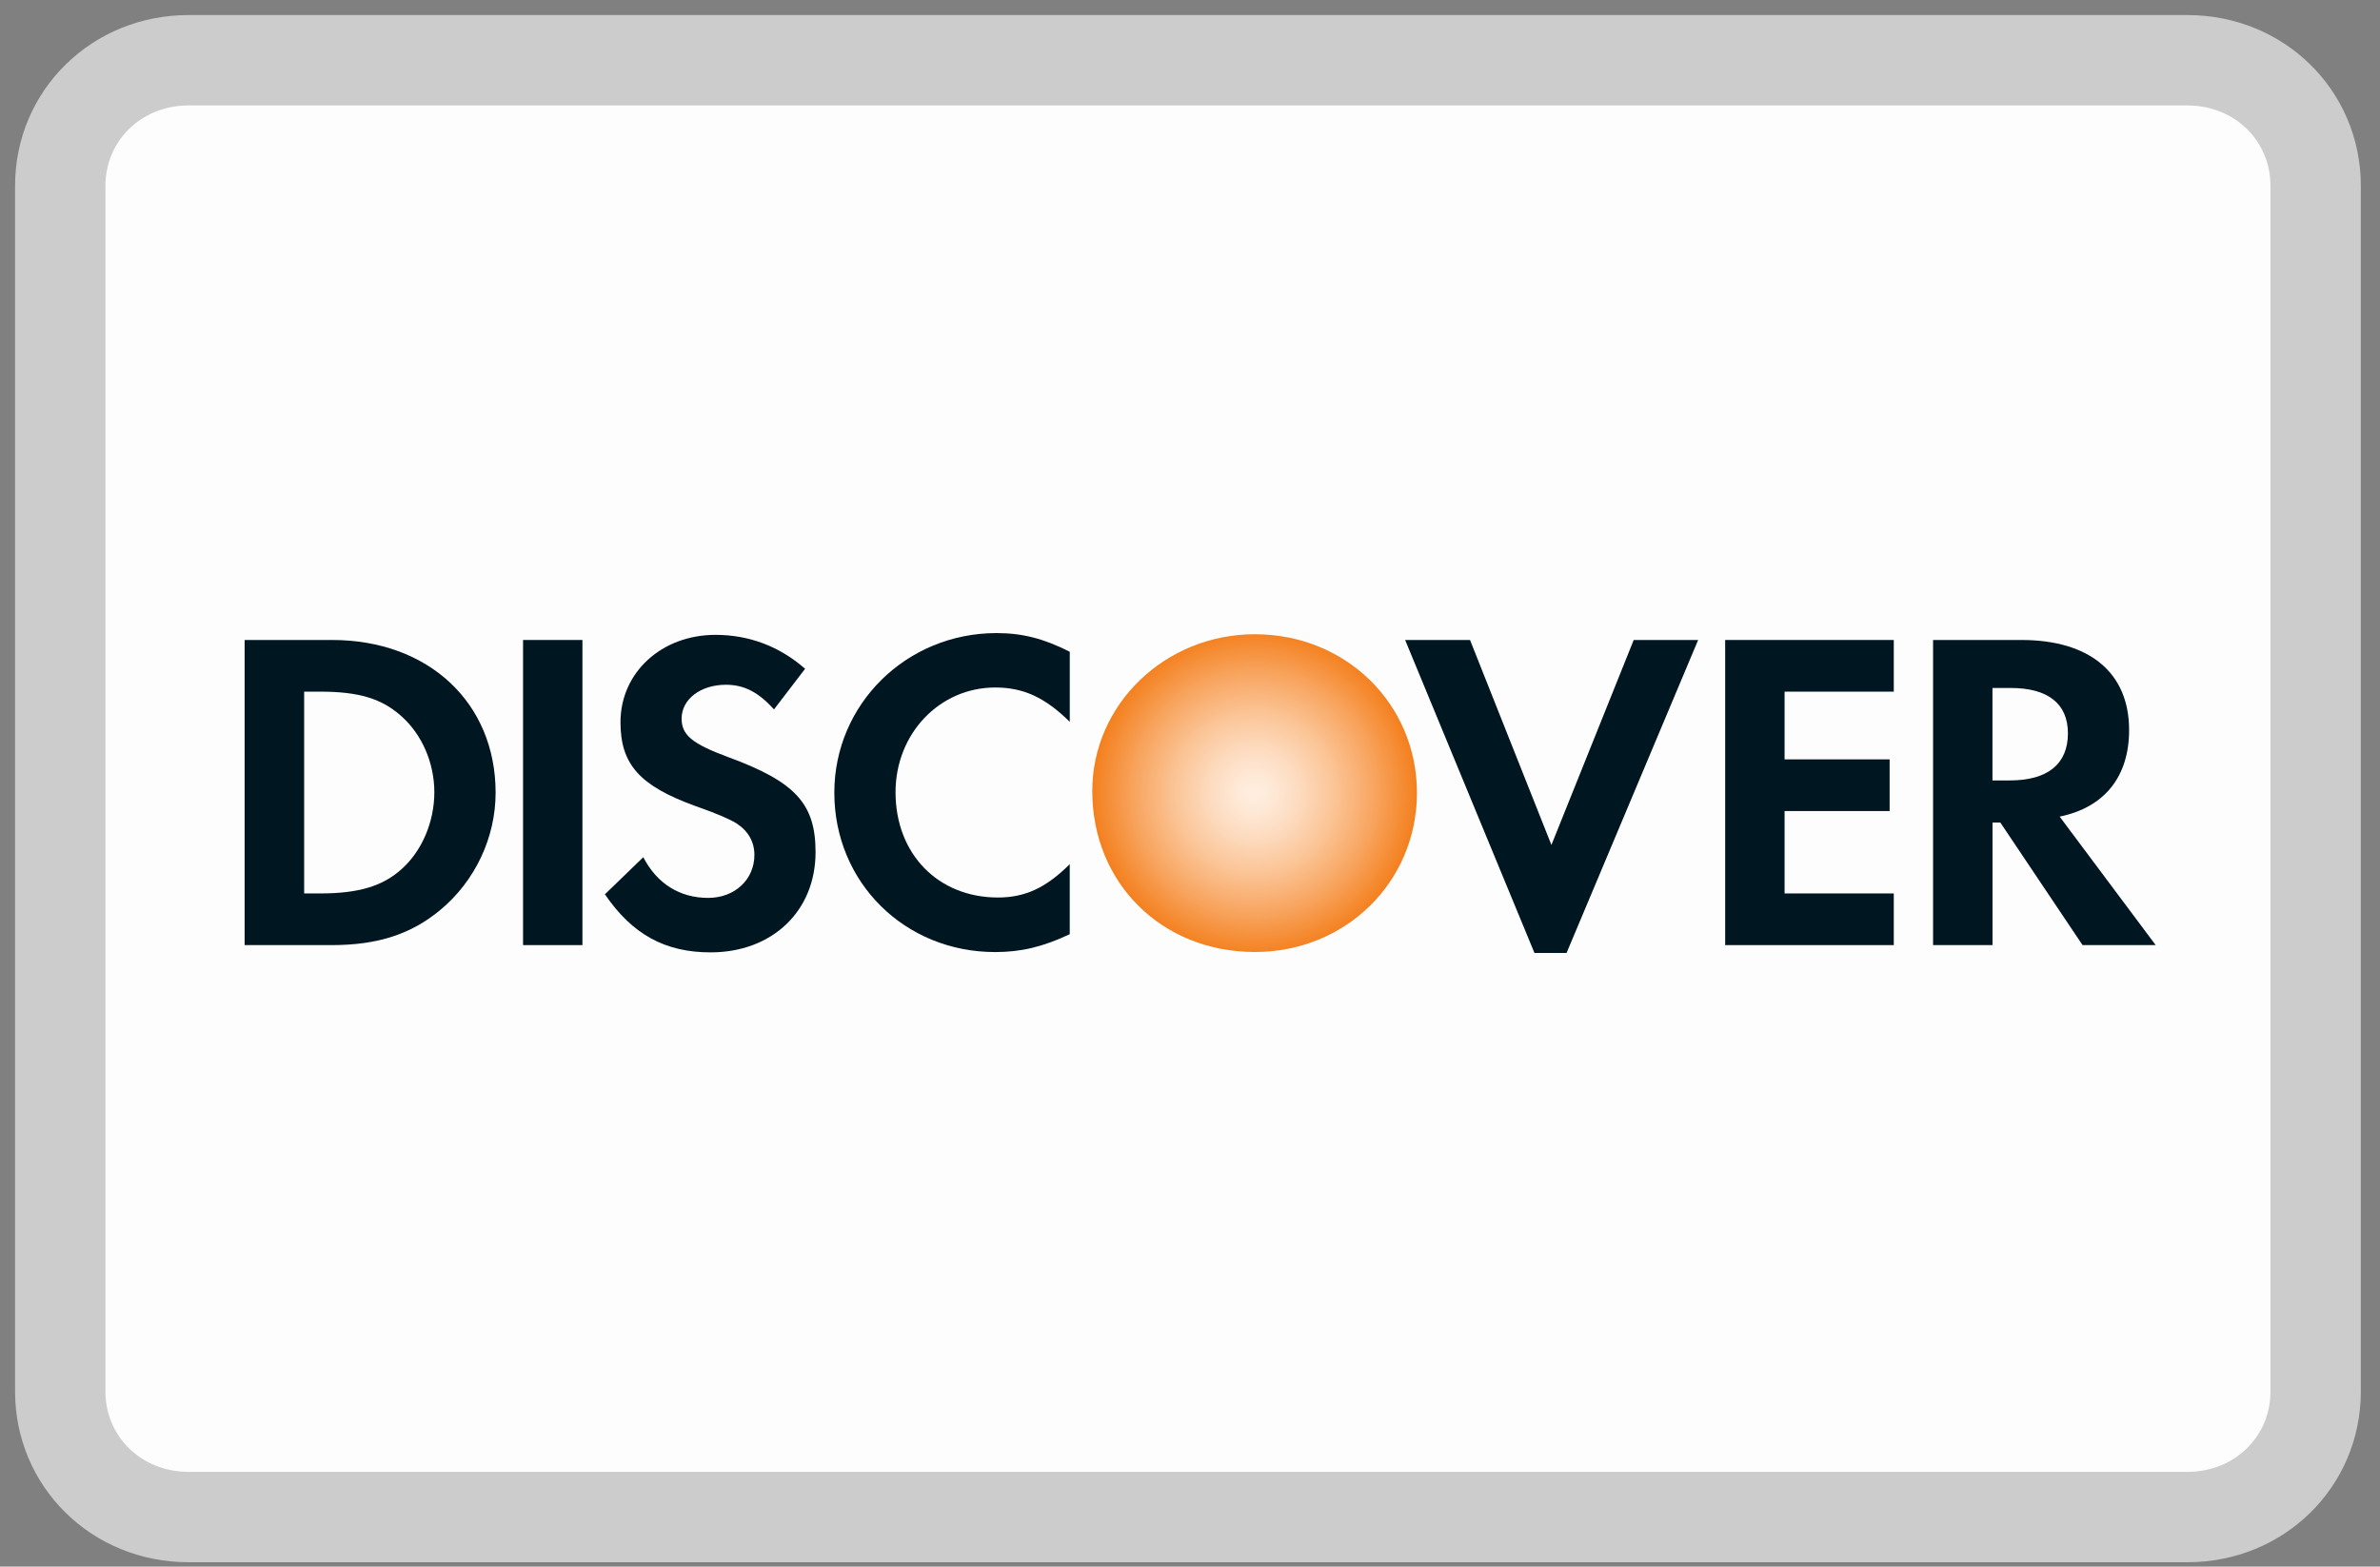 <?xml version="1.0" encoding="UTF-8"?>
<svg width="79px" height="52px" viewBox="0 0 79 52" version="1.1" xmlns="http://www.w3.org/2000/svg" xmlns:xlink="http://www.w3.org/1999/xlink">
    <rect x="0" y="0" width="79" height="52" fill="#808080" stroke="none"/>
    <!-- Generator: Sketch 51.3 (57544) - http://www.bohemiancoding.com/sketch -->
    <title>Account Settings / icon-cc-discover</title>
    <desc>Created with Sketch.</desc>
    <defs>
        <radialGradient cx="49.989%" cy="50.014%" fx="49.989%" fy="50.014%" r="50.517%" gradientTransform="translate(0.5,0.5),scale(0.979,1),translate(-0.5,-0.5)" id="radialGradient-1">
            <stop stop-color="#FFEEE0" offset="0.56%"></stop>
            <stop stop-color="#FEE9D7" offset="10.96%"></stop>
            <stop stop-color="#FDDBBF" offset="27.93%"></stop>
            <stop stop-color="#FBC597" offset="49.35%"></stop>
            <stop stop-color="#F8A560" offset="74.4%"></stop>
            <stop stop-color="#F48120" offset="100%"></stop>
        </radialGradient>
    </defs>
    <g id="icons" stroke="none" stroke-width="1" fill="none" fill-rule="evenodd">
        <g id="Account-Settings-/-icon-cc-discover" transform="translate(2, 2)">
            <g>
                <path d="M4.254,48.355 C1.872,48.355 0,46.521 0,44.187 L0,4.169 C0,1.834 1.872,0 4.254,0 L70.61,0 C72.992,0 74.864,1.834 74.864,4.169 L74.864,44.187 C74.864,46.521 72.992,48.355 70.61,48.355 L4.254,48.355 Z" id="border" stroke="#CCCCCC" stroke-width="3" fill="#FDFDFD" fill-rule="nonzero"></path>
                <g id="discover" transform="translate(5.921, 18.859)" fill-rule="nonzero">
                    <path d="M33.731,0.193 C30.751,0.193 28.335,2.523 28.335,5.398 C28.335,8.456 30.647,10.741 33.731,10.741 C36.736,10.741 39.112,8.425 39.112,5.457 C39.111,2.509 36.754,0.193 33.731,0.193 Z" id="Shape" fill="url(#radialGradient-1)"></path>
                    <path d="M3.102,0.384 L0.199,0.384 L0.199,10.512 L3.085,10.512 C4.616,10.512 5.724,10.151 6.696,9.344 C7.847,8.387 8.53,6.945 8.53,5.453 C8.53,2.463 6.299,0.384 3.102,0.384 Z M5.407,7.991 C4.784,8.554 3.982,8.797 2.705,8.797 L2.175,8.797 L2.175,2.099 L2.705,2.099 C3.982,2.099 4.753,2.327 5.407,2.918 C6.089,3.527 6.496,4.467 6.496,5.439 C6.496,6.413 6.09,7.386 5.407,7.991 Z" id="Shape" fill="#001722"></path>
                    <rect id="Rectangle-path" fill="#001722" x="9.441" y="0.384" width="1.971" height="10.128"></rect>
                    <path d="M16.24,4.268 C15.054,3.828 14.704,3.539 14.704,2.994 C14.704,2.356 15.325,1.87 16.178,1.87 C16.77,1.87 17.254,2.113 17.77,2.689 L18.803,1.34 C17.953,0.593 16.937,0.214 15.83,0.214 C14.039,0.214 12.675,1.461 12.675,3.114 C12.675,4.512 13.311,5.225 15.162,5.896 C15.937,6.167 16.33,6.349 16.527,6.472 C16.922,6.73 17.12,7.092 17.12,7.518 C17.12,8.339 16.466,8.945 15.584,8.945 C14.645,8.945 13.886,8.474 13.432,7.594 L12.158,8.826 C13.067,10.159 14.159,10.753 15.663,10.753 C17.711,10.753 19.15,9.385 19.15,7.427 C19.15,5.82 18.484,5.09 16.24,4.268 Z" id="Shape" fill="#001722"></path>
                    <path d="M19.773,5.453 C19.773,8.431 22.11,10.743 25.113,10.743 C25.962,10.743 26.69,10.574 27.587,10.15 L27.587,7.825 C26.796,8.615 26.099,8.932 25.204,8.932 C23.217,8.932 21.805,7.489 21.805,5.438 C21.805,3.495 23.262,1.961 25.115,1.961 C26.054,1.961 26.769,2.295 27.588,3.1 L27.588,0.775 C26.724,0.337 26.01,0.155 25.159,0.155 C22.169,0.155 19.773,2.509 19.773,5.453 Z" id="Shape" fill="#001722"></path>
                    <polygon id="Shape" fill="#001722" points="43.576 7.188 40.874 0.384 38.72 0.384 43.013 10.773 44.078 10.773 48.446 0.384 46.307 0.384"></polygon>
                    <polygon id="Shape" fill="#001722" points="49.343 10.512 54.94 10.512 54.94 8.797 51.315 8.797 51.315 6.062 54.802 6.062 54.802 4.347 51.315 4.347 51.315 2.099 54.94 2.099 54.94 0.384 49.343 0.384"></polygon>
                    <path d="M62.751,3.373 C62.751,1.476 61.448,0.384 59.173,0.384 L56.244,0.384 L56.244,10.512 L58.217,10.512 L58.217,6.443 L58.476,6.443 L61.206,10.512 L63.633,10.512 L60.446,6.247 C61.933,5.941 62.751,4.923 62.751,3.373 Z M58.79,5.046 L58.216,5.046 L58.216,1.977 L58.822,1.977 C60.052,1.977 60.72,2.495 60.72,3.481 C60.721,4.497 60.053,5.046 58.79,5.046 Z" id="Shape" fill="#001722"></path>
                </g>
            </g>
        </g>
    </g>
</svg>
